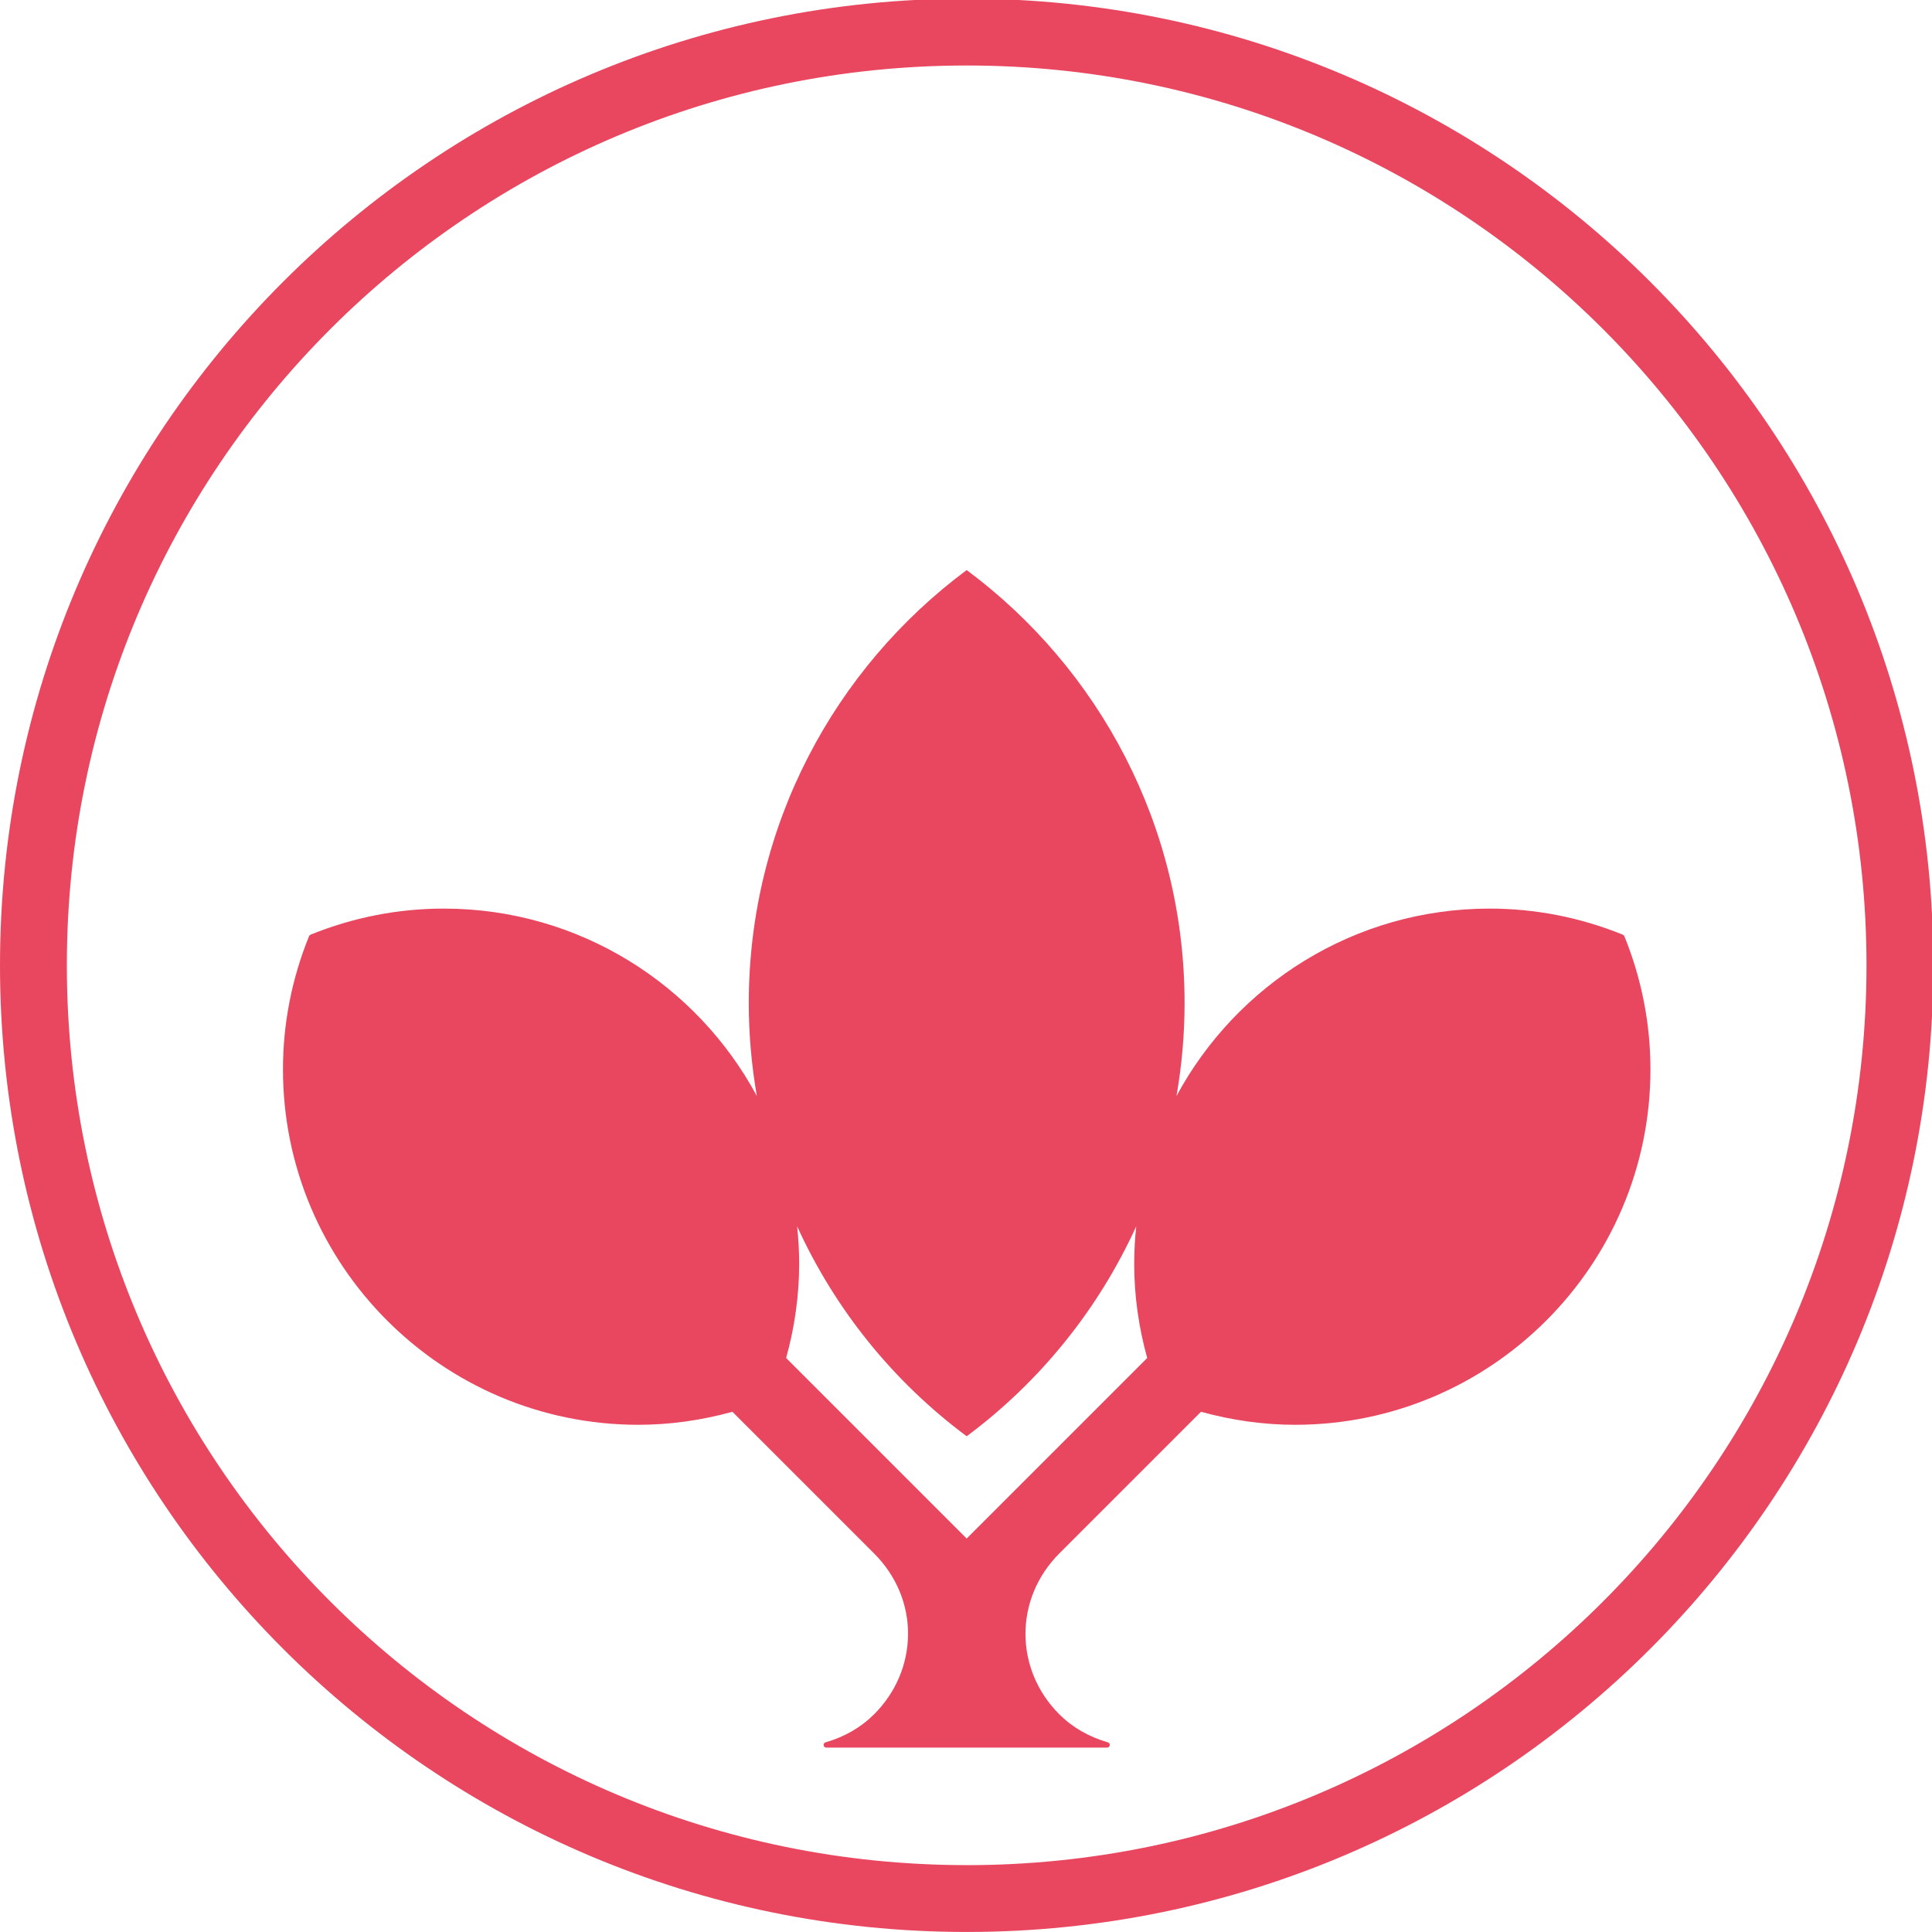 <?xml version="1.0" encoding="UTF-8"?>
<!-- Generated by Pixelmator Pro 3.6 -->
<svg width="628" height="628" viewBox="0 0 628 628" xmlns="http://www.w3.org/2000/svg">
    <path id="Path" fill="#e8475f" stroke="none" d="M 527.98 304.3 C 527.892 304.082 527.718 303.908 527.5 303.82 C 513.62 298.19 499.04 295.34 484.18 295.34 C 440.22 295.34 401.94 320.04 382.42 356.27 C 384.12 346.46 385.05 336.38 385.05 326.08 C 385.05 268.41 357.2 217.25 314.22 185.3 C 271.24 217.26 243.39 268.41 243.39 326.08 C 243.39 336.38 244.32 346.46 246.02 356.27 C 226.51 320.03 188.22 295.34 144.26 295.34 C 129.39 295.34 114.82 298.19 100.94 303.82 C 100.722 303.908 100.548 304.082 100.46 304.3 C 94.83 318.19 91.98 332.76 91.98 347.62 C 91.98 411.31 143.8 463.13 207.49 463.13 C 217.64 463.13 227.92 461.71 238.07 458.9 L 284.14 504.97 C 291.33 512.16 295.25 521.53 295.16 531.34 C 295.07 541.01 291.16 550.21 284.13 557.23 C 279.88 561.48 274.56 564.56 268.34 566.35 C 267.92 566.47 267.66 566.88 267.72 567.31 C 267.78 567.74 268.15 568.06 268.59 568.06 L 359.86 568.06 C 360.3 568.06 360.67 567.74 360.73 567.31 C 360.79 566.88 360.53 566.47 360.11 566.35 C 353.89 564.55 348.57 561.48 344.32 557.23 C 329.67 542.57 329.67 519.62 344.32 504.97 L 390.39 458.9 C 400.53 461.7 410.82 463.13 420.97 463.13 C 484.66 463.13 536.48 411.31 536.48 347.62 C 536.48 332.76 533.63 318.18 528 304.3 Z M 314.22 500.1 L 255.54 441.42 C 258.34 431.28 259.77 420.99 259.77 410.84 C 259.77 406.71 259.53 402.64 259.11 398.62 C 271.426 425.654 290.385 449.13 314.22 466.86 C 337.91 449.25 356.96 425.77 369.33 398.62 C 368.91 402.64 368.67 406.71 368.67 410.84 C 368.67 420.99 370.09 431.28 372.9 441.42 L 314.22 500.1 Z"/>
    <path id="path1" fill="#e8475f" stroke="none" d="M 314.22 -0.45 C 140.68 -0.45 0 140.23 0 313.77 C 0 487.31 140.68 627.99 314.22 627.99 C 487.76 627.99 628.44 487.31 628.44 313.77 C 628.44 140.23 487.76 -0.45 314.22 -0.45 Z M 314.22 606.26 C 152.68 606.26 21.73 475.31 21.73 313.77 C 21.73 152.23 152.69 21.29 314.22 21.29 C 475.75 21.29 606.71 152.24 606.71 313.78 C 606.71 475.32 475.76 606.27 314.22 606.27 Z"/>
</svg>
